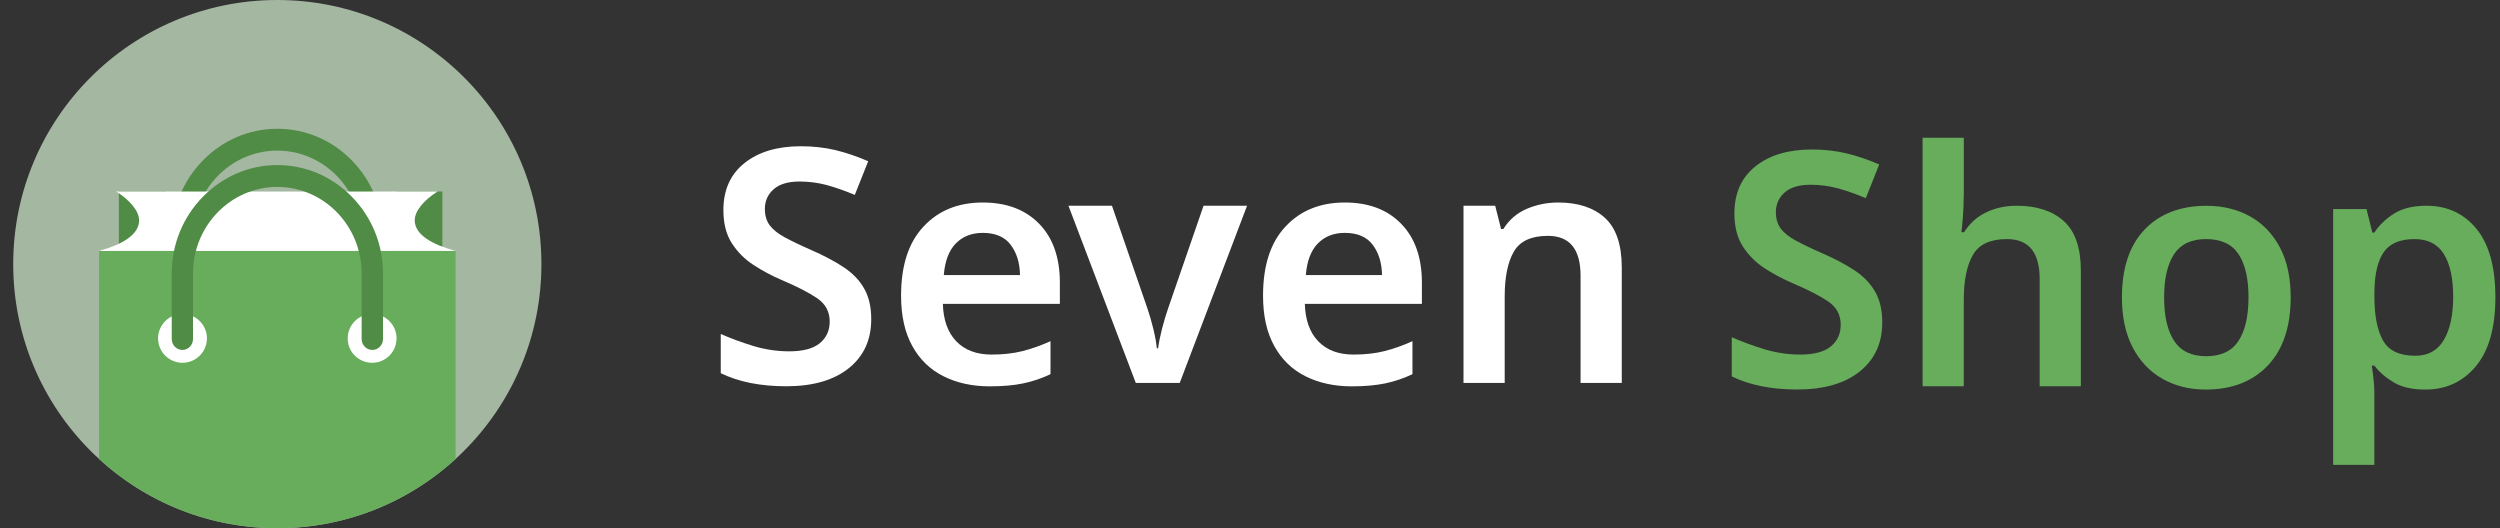 <svg xmlns="http://www.w3.org/2000/svg" xmlns:xlink="http://www.w3.org/1999/xlink" id="Layer_1" x="0px" y="0px" viewBox="0 0 3786.3 800" style="enable-background:new 0 0 3786.3 800;/* background: black; */" xml:space="preserve"><rect x="0" y="0" width="3786.3" height="800" fill="#333333" stroke="none"/><style type="text/css">	.st0{opacity:0.75;fill-rule:evenodd;clip-rule:evenodd;fill:#C9E2C5;}	.st1{fill:#508C46;}	.st2{fill:#67AD5C;}	.st3{fill:#FFFFFF;}</style><g id="服务下单">	<circle id="_x39_" class="st0" cx="420" cy="400" r="400"/>	<path id="_x38_" class="st1" d="M547.7,458.4v-99.3c0-72.2-57.3-131-127.7-131s-127.7,58.8-127.7,131v99.2  c0,9.2-7.2,16.6-16.1,16.6s-16.1-7.4-16.1-16.6v-99.2c0-43.7,16.7-84.9,47-115.9c30.3-31.1,70.5-48.2,113-48.2s82.7,17.1,113,48.2  s47,72.3,47,115.9v99.2c0,9.2-7.3,16.6-16.1,16.6C554.9,475,547.7,467.6,547.7,458.4z"/>	<path id="_x37_" class="st2" d="M690,380v315.1C618.8,760.3,524.1,800,420,800s-198.8-39.7-270-104.9V380L690,380L690,380z"/>	<polygon id="_x36_" class="st1" points="180,290 250.4,290 250.4,380 180,380  "/>	<polygon id="_x35_" class="st1" points="599.6,290 670,290 670,380 599.6,380  "/>	<path id="_x34_" class="st3" d="M628.1,333.9c-0.1-13.7,12.9-30.2,34.6-43.9l-245.3,0.1L176,290c21.4,13.6,34.8,30.1,34.7,43.9  c-0.1,21.9-26.6,36.8-60.7,46.1h540C655.2,370.7,628.3,355.8,628.1,333.9z"/>	<path id="_x33_" class="st3" d="M257.9,544.5c11.5,6.6,25.6,6.6,37,0c11.5-6.6,18.5-18.9,18.5-32c0-20.5-16.6-37-37-37  s-37,16.6-37,37C239.4,525.7,246.4,537.9,257.9,544.5z"/>	<path id="_x33__00000079471073912174278210000001140456206680441227_" class="st3" d="M545.1,544.5c11.5,6.6,25.6,6.6,37,0  c11.5-6.6,18.5-18.9,18.5-32c0-20.5-16.6-37-37-37s-37,16.6-37,37C526.5,525.7,533.6,538,545.1,544.5z"/>	<path id="_x31_" class="st1" d="M547.7,513.4v-99.3c0-72.2-57.3-131-127.7-131s-127.7,58.8-127.7,131v99.3  c0,9.2-7.2,16.6-16.1,16.6s-16.1-7.4-16.1-16.6v-99.3c0-43.7,16.7-84.9,47-115.9c30.3-31.1,70.5-48.2,113-48.2s82.7,17.1,113,48.2  s47,72.3,47,115.9v99.3c0,9.1-7.3,16.6-16.1,16.6C554.9,530,547.7,522.6,547.7,513.4z"/>	<g>		<path d="M1319.5,483.5c0,31.4-11.4,56.1-34.2,74.3c-22.8,18.2-54.3,27.2-94.6,27.2c-39,0-72-6.6-99.1-19.8v-59.4   c14.9,6.6,31.2,12.6,49,18.1c17.8,5.4,36,8.2,54.5,8.2c21.1,0,36.6-4.1,46.6-12.4c9.9-8.2,14.9-19.1,14.9-32.7   c0-14.9-6.3-26.6-18.8-35.2c-12.6-8.6-30.9-18-55-28.2c-14.5-6.3-28.4-13.7-41.6-22.3c-13.2-8.6-24.1-19.5-32.7-32.7   c-8.6-13.2-12.9-30-12.9-50.5c0-30.4,10.6-54.1,31.9-71.1s49.8-25.5,85.4-25.5c18.8,0,36.4,2,52.7,5.9c16.3,4,32.8,9.6,49.3,16.8   l-20.3,51c-14.9-6.3-29-11.2-42.3-14.9c-13.4-3.6-27.2-5.4-41.4-5.4c-17.2,0-30.2,3.9-39.1,11.6c-8.9,7.8-13.4,17.8-13.4,30   c0,9.9,2.5,18.2,7.4,24.8c5,6.6,12.6,12.7,23,18.3c10.4,5.6,23.8,12.1,40.4,19.3c18.8,8.3,35,16.8,48.5,25.8   c13.5,8.9,23.9,19.6,31,32.2C1316,449.5,1319.5,465,1319.5,483.5z" fill="#ffffff"/>		<path d="M1488.4,306.7c36,0,64.5,10.7,85.4,32.2c21,21.5,31.4,51.3,31.4,89.6v31.7H1428c0.7,24.4,7.4,43.3,20.3,56.7   c12.9,13.4,30.7,20.1,53.5,20.1c17.2,0,32.7-1.7,46.6-5.2s28.1-8.5,42.6-15.1v50c-13.2,6.3-26.9,10.9-41.1,13.9s-31.2,4.5-51,4.5   c-26.1,0-49.3-5-69.6-15.1c-20.3-10.1-36.2-25.3-47.5-45.8c-11.4-20.5-17.1-45.9-17.1-76.3c0-45.9,11.4-80.9,34.2-105   C1421.5,318.7,1451.4,306.7,1488.4,306.7z M1488.4,352.7c-16.8,0-30.5,5.4-40.9,16.1s-16.4,26.7-18.1,47.8h115.4   c-0.3-18.5-5-33.8-14.1-45.8C1521.7,358.7,1507.5,352.7,1488.4,352.7z" fill="#ffffff"/>		<path d="M1720.2,580l-102-268.4h65.9l53.5,155c3.3,9.6,6.4,20.1,9.2,31.7c2.8,11.6,4.5,21.3,5.2,29.2h2c1-8.2,3-18.1,5.9-29.5   s6.1-21.9,9.4-31.4l53.5-155h65.9l-102,268.4H1720.2z" fill="#ffffff"/>		<path d="M2036.7,306.7c36,0,64.5,10.7,85.4,32.2c21,21.5,31.4,51.3,31.4,89.6v31.7h-177.3c0.7,24.4,7.4,43.3,20.3,56.7   c12.9,13.4,30.7,20.1,53.5,20.1c17.2,0,32.7-1.7,46.6-5.2c13.9-3.5,28.1-8.5,42.6-15.1v50c-13.2,6.3-26.9,10.9-41.1,13.9   c-14.2,3-31.2,4.5-51,4.5c-26.1,0-49.3-5-69.6-15.1c-20.3-10.1-36.2-25.3-47.5-45.8c-11.4-20.5-17.1-45.9-17.1-76.3   c0-45.9,11.4-80.9,34.2-105C1969.8,318.7,1999.7,306.7,2036.7,306.7z M2036.7,352.7c-16.8,0-30.5,5.4-40.9,16.1   s-16.4,26.7-18.1,47.8h115.4c-0.3-18.5-5-33.8-14.1-45.8C2069.9,358.7,2055.8,352.7,2036.7,352.7z" fill="#ffffff"/>		<path d="M2360.1,306.7c30,0,53.6,7.8,70.6,23.3s25.5,40.6,25.5,75.3V580h-62.4V417.6c0-40.3-16.5-60.4-49.5-60.4   c-25.1,0-42.3,7.9-51.5,23.8c-9.2,15.8-13.9,38.5-13.9,67.9V580h-62.4V311.6h48l8.9,35.2h3.5c8.6-13.9,20.4-24,35.4-30.5   C2327.3,309.9,2343.2,306.7,2360.1,306.7z" fill="#ffffff"/>	</g>	<g>		<path class="st2" d="M2850.7,488.4c0,31.4-11.4,56.1-34.2,74.3s-54.3,27.2-94.6,27.2c-39,0-72-6.6-99.1-19.8v-59.4   c14.9,6.6,31.2,12.6,49,18.1c17.8,5.4,36,8.2,54.5,8.2c21.1,0,36.6-4.1,46.6-12.4c9.9-8.2,14.9-19.1,14.9-32.7   c0-14.9-6.3-26.6-18.8-35.2c-12.6-8.6-30.9-18-55-28.2c-14.5-6.3-28.4-13.7-41.6-22.3c-13.2-8.6-24.1-19.5-32.7-32.7   c-8.6-13.2-12.9-30-12.9-50.5c0-30.4,10.6-54.1,31.9-71.1c21.3-17,49.8-25.5,85.4-25.5c18.8,0,36.4,2,52.7,5.9   c16.3,4,32.8,9.6,49.3,16.8l-20.3,51c-14.9-6.3-29-11.2-42.3-14.9c-13.4-3.6-27.2-5.4-41.4-5.4c-17.2,0-30.2,3.9-39.1,11.6   c-8.9,7.8-13.4,17.8-13.4,30c0,9.9,2.5,18.2,7.4,24.8c5,6.6,12.6,12.7,23,18.3c10.4,5.6,23.8,12.1,40.4,19.3   c18.8,8.3,35,16.8,48.5,25.8c13.5,8.9,23.8,19.6,31,32.2C2847.2,454.4,2850.7,469.9,2850.7,488.4z"/>		<path class="st2" d="M2974,298.2c0,10.6-0.4,20.9-1.2,31s-1.6,17.6-2.2,22.5h4c8.6-13.5,19.8-23.6,33.7-30.2s29.2-9.9,46.1-9.9   c30.4,0,54.1,7.8,71.3,23.3s25.8,40.6,25.8,75.3V585h-62.4V422.5c0-40.3-16.5-60.4-49.5-60.4c-25.1,0-42.3,7.9-51.5,23.8   c-9.2,15.8-13.9,38.5-13.9,67.9V585h-62.4V208.6h62.4v89.6H2974z"/>		<path class="st2" d="M3469.3,450.3c0,44.6-11.6,79-34.7,103.3c-23.1,24.3-54.5,36.4-94.1,36.4c-24.4,0-46.2-5.4-65.4-16.3   c-19.2-10.9-34.2-26.7-45.1-47.5c-10.9-20.8-16.3-46.1-16.3-75.8c0-44.6,11.5-78.8,34.4-102.8c22.9-23.9,54.2-35.9,93.9-35.9   c24.8,0,46.7,5.4,65.9,16.1c19.1,10.7,34.2,26.4,45.1,47C3463.9,395.4,3469.3,420.6,3469.3,450.3z M3277.6,450.3   c0,28.4,5,50.4,15.1,65.9c10.1,15.5,26.3,23.3,48.8,23.3c22.4,0,38.7-7.8,48.8-23.3s15.1-37.5,15.1-65.9s-5-50.2-15.1-65.4   c-10.1-15.2-26.5-22.8-49.3-22.8c-22.1,0-38.2,7.6-48.3,22.8C3282.7,400.1,3277.6,421.9,3277.6,450.3z"/>		<path class="st2" d="M3674.8,311.6c31.4,0,56.6,11.6,75.8,34.9c19.1,23.3,28.7,57.9,28.7,103.8s-9.8,80.7-29.5,104.3   c-19.6,23.6-45.2,35.4-76.5,35.4c-19.8,0-35.8-3.6-48-10.9c-12.2-7.3-22-15.7-29.2-25.3h-4c1,6.3,1.9,13.1,2.7,20.6   c0.8,7.4,1.2,14.3,1.2,20.6v109h-62.4V316.6h50.5l8.9,35.7h3c7.3-11.2,17.2-20.8,29.7-28.7   C3638.4,315.6,3654.7,311.6,3674.8,311.6z M3657,362.1c-22.1,0-37.7,6.6-46.8,19.8c-9.1,13.2-13.8,33.2-14.1,59.9v7.9   c0,28.7,4.4,50.8,13.1,66.1c8.7,15.4,25,23,48.8,23c19.5,0,33.9-8,43.3-24c9.4-16,14.1-37.9,14.1-65.6s-4.7-49.2-14.1-64.4   C3691.9,369.7,3677.1,362.1,3657,362.1z"/>	</g></g></svg>
